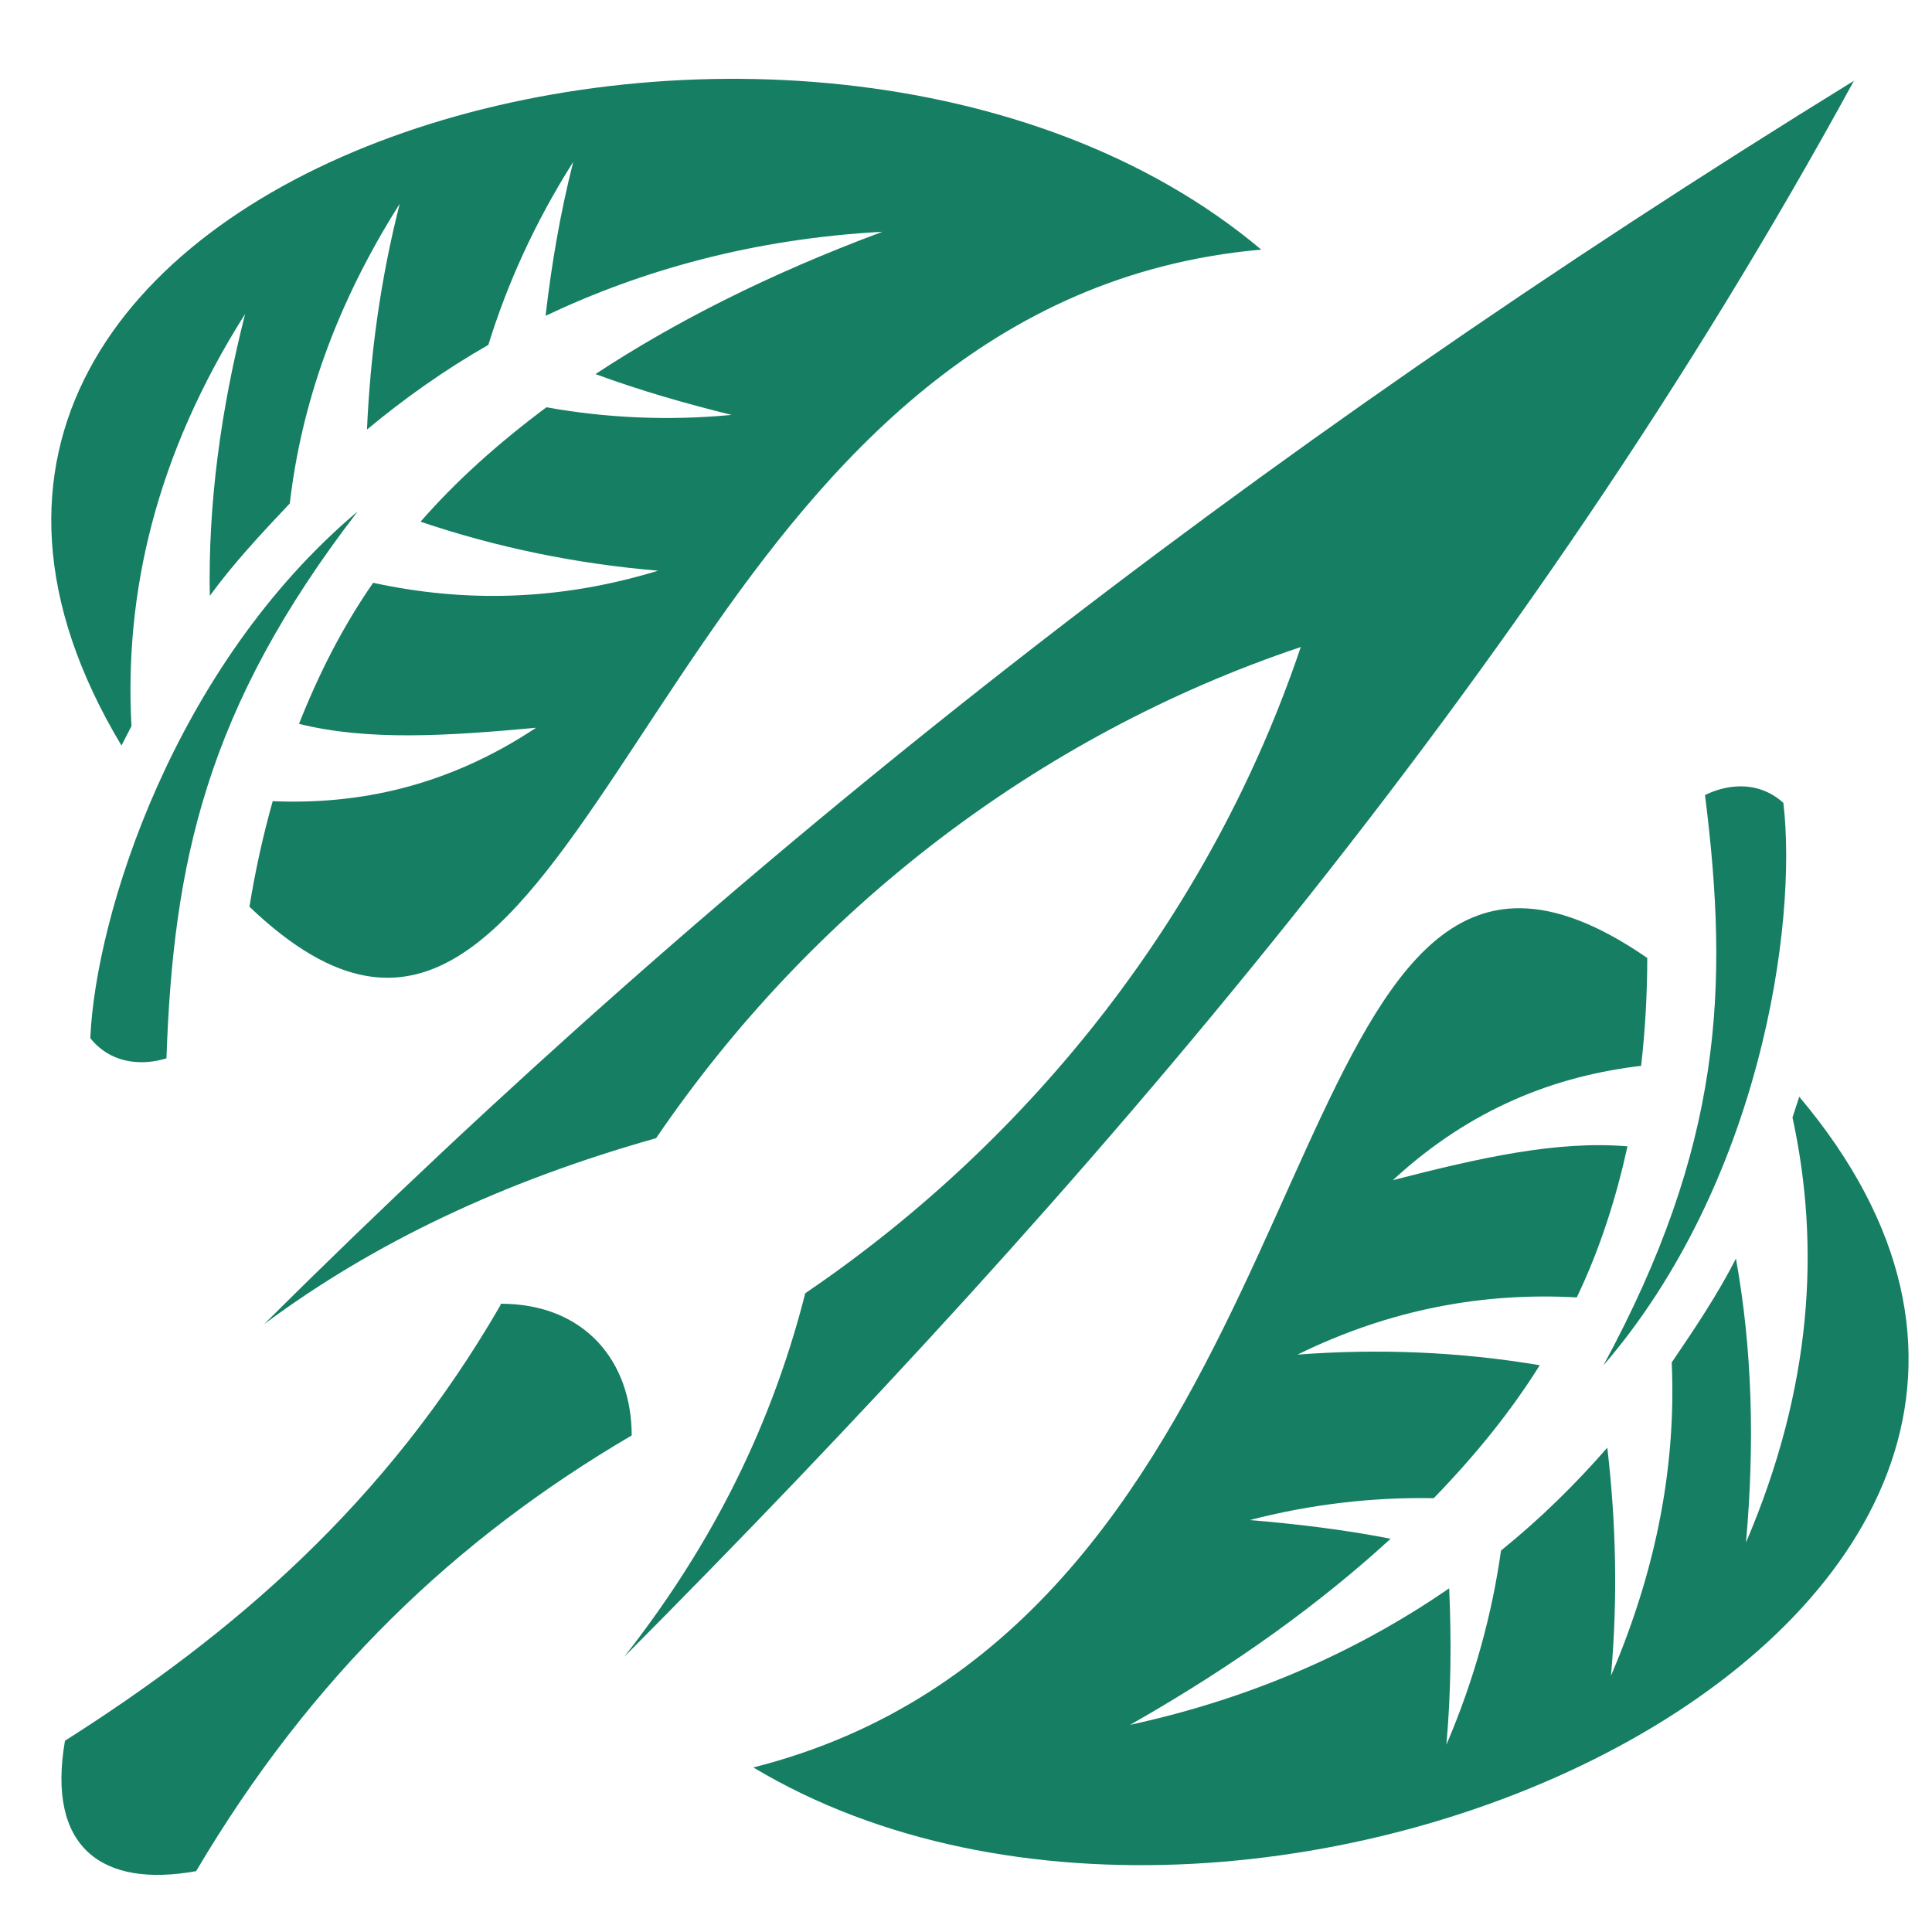 <?xml version="1.0" encoding="UTF-8" standalone="no"?>
<!DOCTYPE svg PUBLIC "-//W3C//DTD SVG 1.1//EN" "http://www.w3.org/Graphics/SVG/1.1/DTD/svg11.dtd">
<svg width="100%" height="100%" viewBox="0 0 512 512" version="1.1" xmlns="http://www.w3.org/2000/svg" xmlns:xlink="http://www.w3.org/1999/xlink" xml:space="preserve" xmlns:serif="http://www.serif.com/" style="fill-rule:evenodd;clip-rule:evenodd;stroke-linejoin:round;stroke-miterlimit:2;">
    <path d="M491.313,21.406C331.102,120.193 194.688,226.866 70,350.906C99.11,329.29 133.387,313.046 173.875,301.626C214.825,241.469 274.798,194.926 344.719,171.469C321.197,241.269 273.972,301.604 213.405,342.719C203.645,381.072 186.57,412.099 165.405,439.093C289.153,314.63 403.748,181.7 491.312,21.406L491.313,21.406ZM132.656,345.5L132.656,345.844C102.13,398.688 61.536,433.162 17.219,461.314C12.329,489.604 26.996,500.381 51.969,495.874C82.563,444.184 120.659,407.822 167.405,380.406C167.405,360.846 155.042,345.5 132.655,345.5L132.656,345.5Z" style="fill:rgb(22,126,99);fill-rule:nonzero;"/>
    <g transform="matrix(-0.634,-0.176,0.174,-0.627,303.7,350.537)">
        <g transform="matrix(-0.961,0.28,-0.274,-0.961,245.154,180.69)">
            <path d="M427.313,26.188C422.513,26.2 417.683,27.452 413.281,29.594C422.331,108.43 418.761,172.684 370.064,261.438C433.914,187.938 450.099,82.828 444.814,33.094C439.604,28.208 433.484,26.172 427.314,26.187L427.313,26.188ZM336.281,74.938C237.551,77.354 240.777,369.063 26.126,421.75C229.537,547.755 623.41,365.046 450.03,152.812C449.107,155.602 448.167,158.398 447.22,161.219C458.023,214.037 454.03,271.436 426.78,334.093C430.736,293.849 430.095,255.335 423.875,218.437C416.535,232.717 407.172,246.569 397.595,260.499C398.952,300.515 391.475,342.746 371.875,387.812C375.018,355.805 374.463,324.937 371.312,294.937C358.477,309.53 344.149,323.561 328.094,336.405C324.292,361.782 317.134,388.063 305.314,415.249C307.434,393.645 307.774,372.305 307.062,351.593C271.472,375.8 229.21,395.157 178,405.906C221.122,381.706 255.516,356.739 283.688,331.156C265.156,327.296 246.081,324.776 227.031,323C252.217,316.637 277.111,314.142 301.221,314.812C318.447,297.195 332.841,279.487 344.438,261.094C312.305,255.314 279.784,253.618 246.908,255.814C284.654,237.546 322.26,231.171 359.626,233.624C369.281,213.752 375.886,193.204 380.656,172.314C352.239,169.627 321.286,176.364 286.032,185.156C317.866,155.996 352.262,143.318 386.472,139.594C388.25,125.122 389.208,110.638 389.377,95.688C369.671,81.668 353.059,75.25 338.627,74.938C337.837,74.92 337.061,74.918 336.283,74.938L336.281,74.938Z" style="fill:rgb(22,126,99);fill-rule:nonzero;"/>
        </g>
        <g transform="matrix(0.993,-0.122,0.119,0.993,-5.279,18.072)">
            <path d="M427.313,26.188C422.513,26.2 417.683,27.452 413.281,29.594C422.331,108.43 418.761,172.684 370.064,261.438C433.914,187.938 450.099,82.828 444.814,33.094C439.604,28.208 433.484,26.172 427.314,26.187L427.313,26.188ZM336.281,74.938C237.551,77.354 240.777,369.063 26.126,421.75C229.537,547.755 623.41,365.046 450.03,152.812C449.107,155.602 448.167,158.398 447.22,161.219C458.023,214.037 454.03,271.436 426.78,334.093C430.736,293.849 430.095,255.335 423.875,218.437C416.535,232.717 407.172,246.569 397.595,260.499C398.952,300.515 391.475,342.746 371.875,387.812C375.018,355.805 374.463,324.937 371.312,294.937C358.477,309.53 344.149,323.561 328.094,336.405C324.292,361.782 317.134,388.063 305.314,415.249C307.434,393.645 307.774,372.305 307.062,351.593C271.472,375.8 229.21,395.157 178,405.906C221.122,381.706 255.516,356.739 283.688,331.156C265.156,327.296 246.081,324.776 227.031,323C252.217,316.637 277.111,314.142 301.221,314.812C318.447,297.195 332.841,279.487 344.438,261.094C312.305,255.314 279.784,253.618 246.908,255.814C284.654,237.546 322.26,231.171 359.626,233.624C369.281,213.752 375.886,193.204 380.656,172.314C352.239,169.627 321.286,176.364 286.032,185.156C317.866,155.996 352.262,143.318 386.472,139.594C388.25,125.122 389.208,110.638 389.377,95.688C369.671,81.668 353.059,75.25 338.627,74.938C337.837,74.92 337.061,74.918 336.283,74.938L336.281,74.938Z" style="fill:rgb(22,126,99);fill-rule:nonzero;"/>
        </g>
    </g>
</svg>
